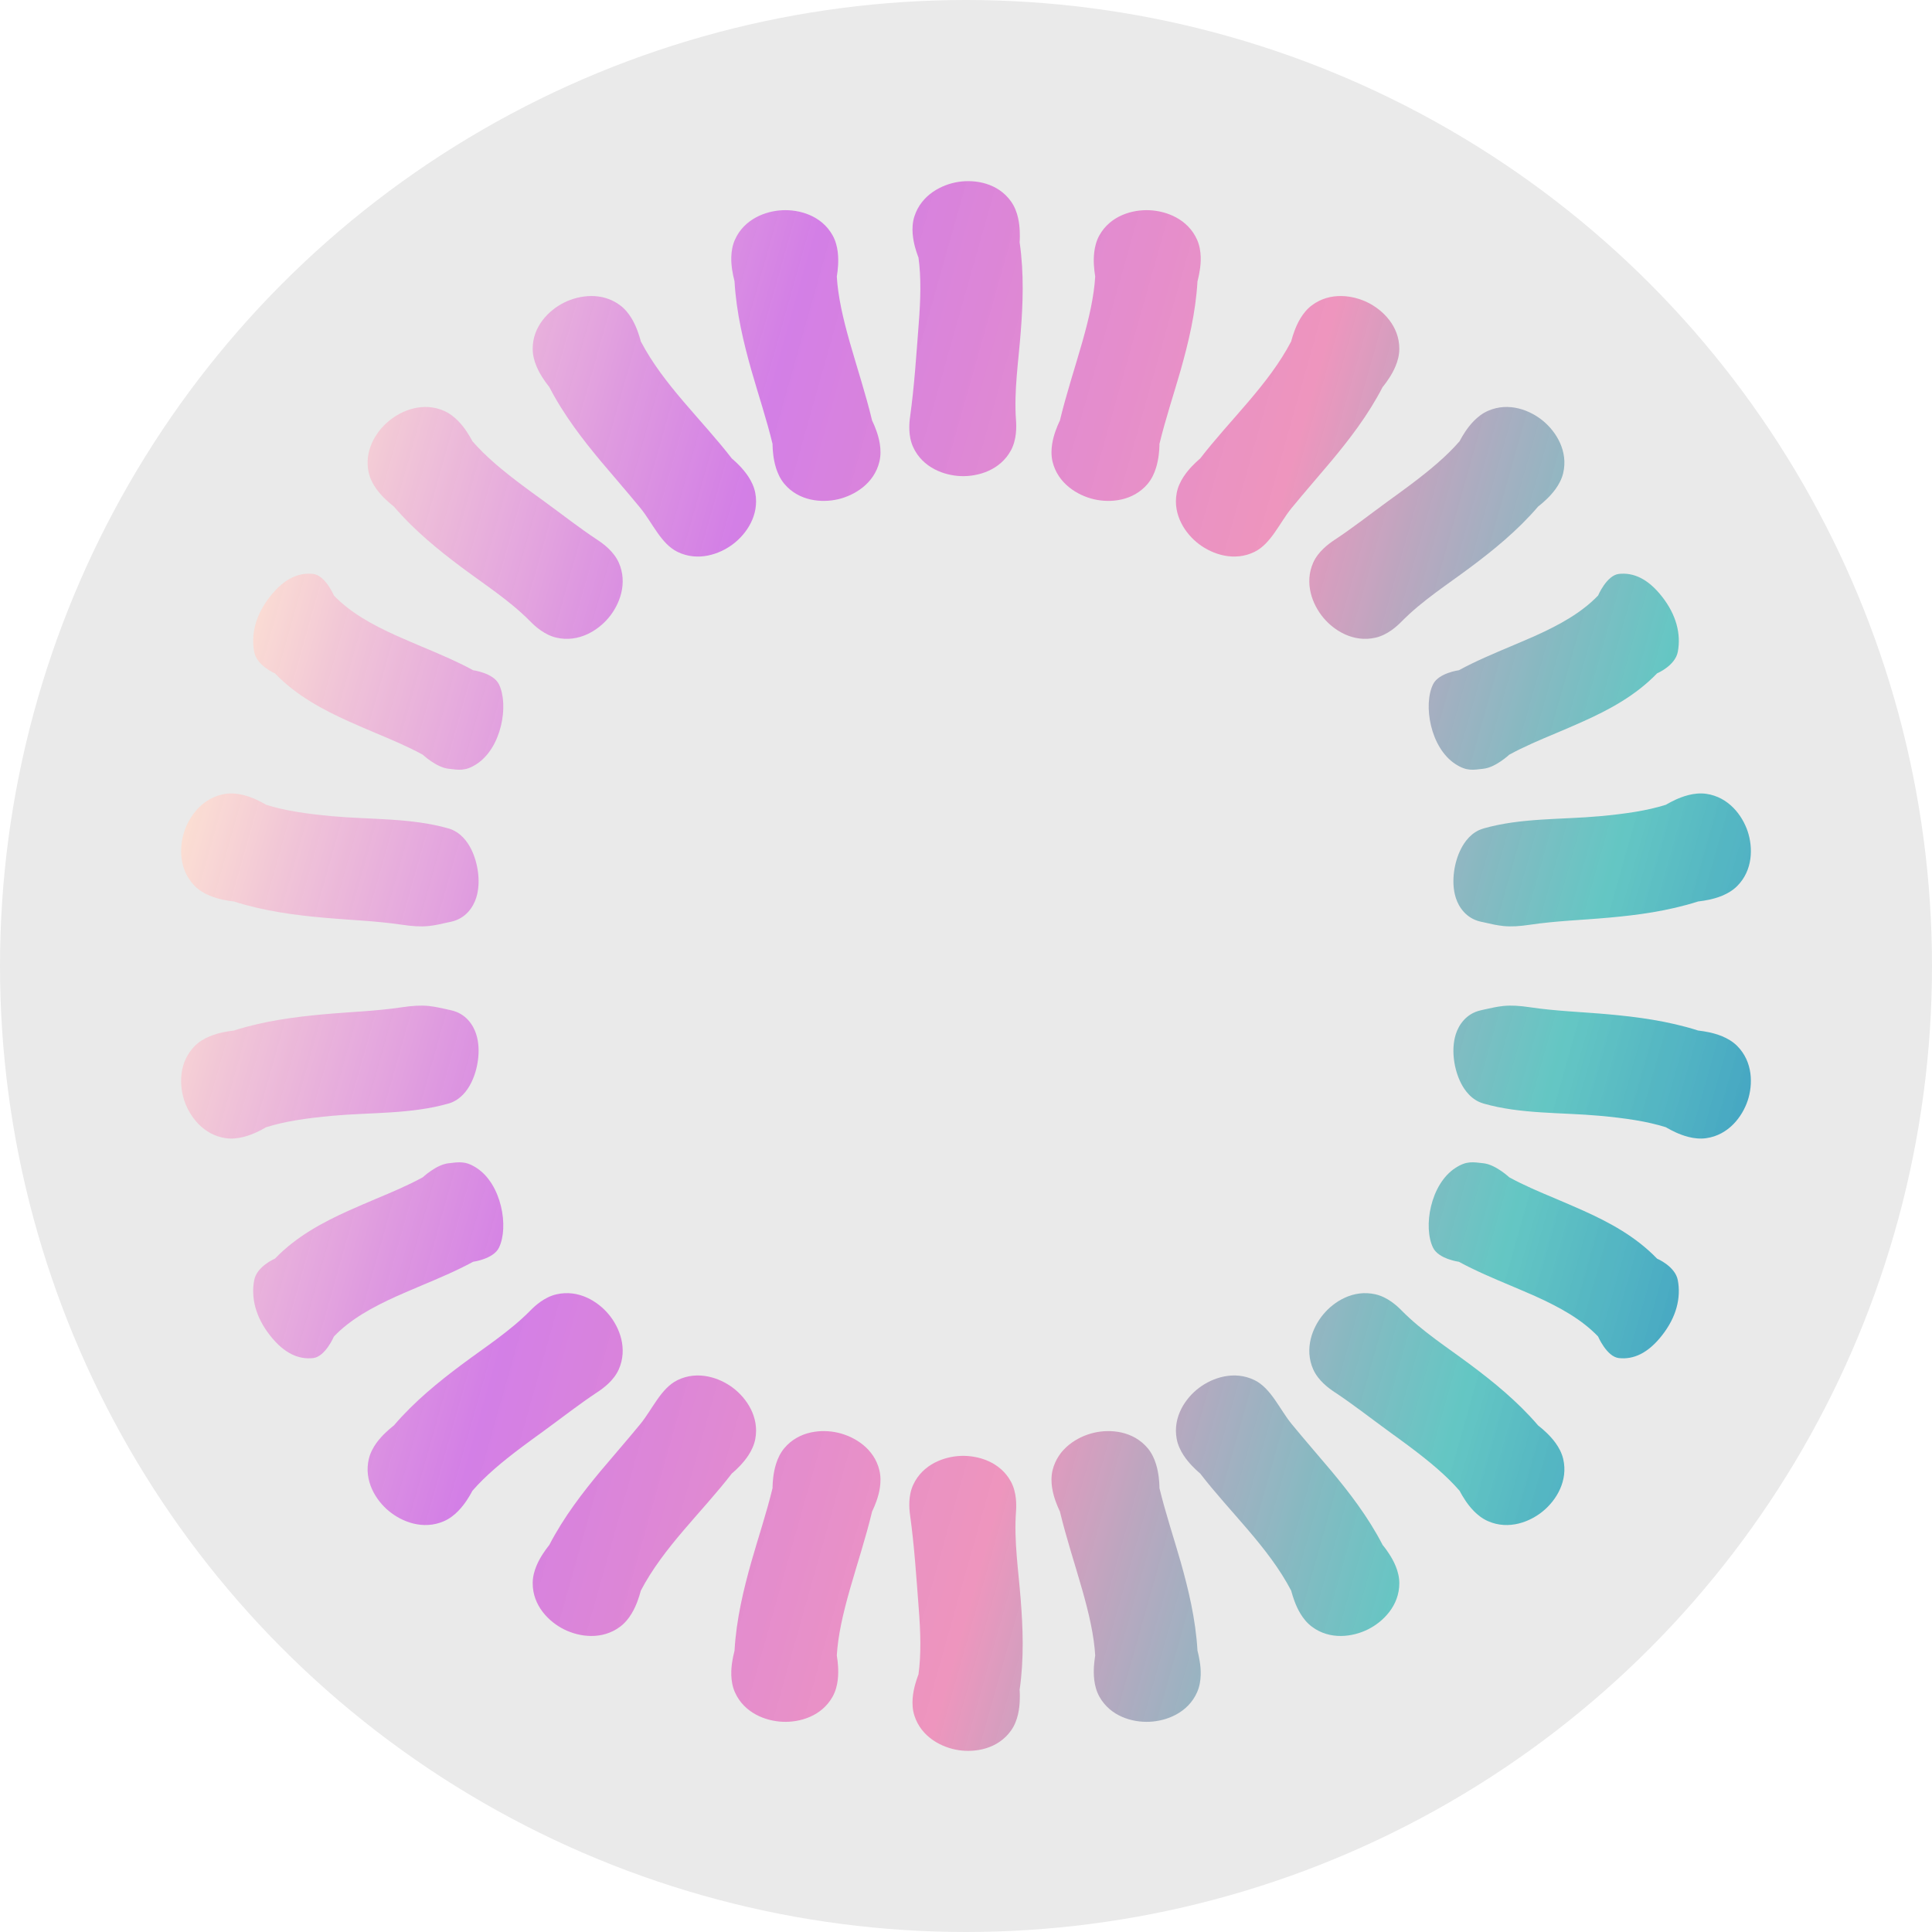 <svg width="32" height="32" viewBox="0 0 32 32" fill="none" xmlns="http://www.w3.org/2000/svg">
<circle cx="16" cy="16" r="16" fill="#EAEAEA"/>
<path d="M16.746 3.337C16.529 3.031 16.154 2.97 15.877 3.012C15.6 3.054 15.261 3.226 15.146 3.582C15.082 3.778 15.128 3.986 15.155 4.09C15.172 4.153 15.191 4.208 15.205 4.246C15.208 4.253 15.21 4.26 15.213 4.266C15.258 4.594 15.249 4.956 15.216 5.375C15.177 5.883 15.144 6.397 15.074 6.902C15.059 7.009 15.039 7.221 15.126 7.408C15.283 7.748 15.64 7.877 15.92 7.886C16.201 7.895 16.565 7.789 16.744 7.46C16.842 7.279 16.836 7.066 16.828 6.958C16.793 6.475 16.869 5.988 16.906 5.506C16.942 5.048 16.964 4.532 16.888 4.011C16.889 4.004 16.889 3.997 16.89 3.988C16.892 3.947 16.893 3.889 16.89 3.825C16.885 3.717 16.866 3.505 16.746 3.337Z" fill="url(#paint0_linear_3003_12451)"/>
<path d="M19.827 3.97C19.675 3.628 19.32 3.494 19.039 3.482C18.759 3.469 18.393 3.57 18.21 3.897C18.109 4.077 18.113 4.29 18.119 4.397C18.123 4.462 18.131 4.519 18.137 4.56C18.138 4.567 18.139 4.574 18.14 4.581C18.12 4.911 18.04 5.264 17.925 5.669C17.802 6.101 17.66 6.529 17.555 6.966C17.552 6.972 17.548 6.979 17.545 6.987C17.527 7.024 17.505 7.077 17.483 7.138C17.447 7.24 17.386 7.444 17.433 7.645C17.52 8.008 17.845 8.205 18.118 8.269C18.391 8.333 18.769 8.3 19.01 8.013C19.142 7.854 19.178 7.644 19.192 7.537C19.2 7.473 19.203 7.415 19.204 7.374C19.204 7.367 19.204 7.359 19.204 7.353C19.304 6.94 19.439 6.537 19.556 6.129C19.681 5.686 19.804 5.185 19.834 4.66C19.835 4.653 19.837 4.645 19.84 4.637C19.85 4.597 19.862 4.541 19.872 4.477C19.889 4.371 19.911 4.158 19.827 3.97Z" fill="url(#paint1_linear_3003_12451)"/>
<path fill-rule="evenodd" clip-rule="evenodd" d="M27.79 10.795C27.747 11.027 27.446 11.153 27.446 11.153C27.092 11.521 26.65 11.757 26.222 11.949C26.067 12.02 25.917 12.082 25.772 12.144C25.5 12.258 25.244 12.366 24.998 12.5C24.998 12.5 24.772 12.712 24.569 12.733C24.405 12.751 24.297 12.779 24.109 12.657C23.69 12.388 23.569 11.674 23.736 11.334C23.828 11.146 24.164 11.101 24.164 11.101C24.435 10.953 24.74 10.825 25.029 10.703C25.168 10.644 25.303 10.587 25.429 10.531C25.838 10.346 26.196 10.148 26.469 9.864C26.469 9.864 26.612 9.529 26.813 9.506C27.054 9.479 27.294 9.584 27.526 9.879C27.769 10.187 27.844 10.506 27.79 10.795Z" fill="url(#paint2_linear_3003_12451)"/>
<path d="M28.771 14.678C29.037 14.413 29.035 14.035 28.947 13.77C28.858 13.505 28.632 13.201 28.26 13.148C28.055 13.119 27.856 13.199 27.758 13.243C27.698 13.27 27.648 13.298 27.612 13.318C27.605 13.322 27.599 13.325 27.594 13.329C27.277 13.429 26.917 13.48 26.496 13.519C25.857 13.577 25.188 13.545 24.571 13.722C24.366 13.781 24.255 13.951 24.202 14.053C24.139 14.174 24.1 14.313 24.083 14.445C24.066 14.575 24.067 14.73 24.114 14.875C24.162 15.022 24.281 15.21 24.522 15.265C24.542 15.269 24.562 15.274 24.582 15.278C24.691 15.303 24.795 15.327 24.9 15.338C25.037 15.351 25.167 15.342 25.339 15.317C25.772 15.252 26.214 15.239 26.65 15.199C27.11 15.158 27.623 15.092 28.127 14.931C28.134 14.93 28.142 14.929 28.15 14.928C28.191 14.923 28.248 14.915 28.312 14.901C28.417 14.878 28.625 14.823 28.771 14.678Z" fill="url(#paint3_linear_3003_12451)"/>
<path d="M23.177 5.778C23.178 5.404 22.908 5.137 22.657 5.012C22.406 4.887 22.03 4.832 21.73 5.056C21.564 5.179 21.48 5.376 21.442 5.477C21.419 5.537 21.403 5.592 21.392 5.632C21.39 5.639 21.388 5.646 21.387 5.653C21.01 6.375 20.372 6.953 19.878 7.595C19.872 7.599 19.866 7.604 19.86 7.61C19.829 7.637 19.787 7.676 19.742 7.723C19.668 7.802 19.528 7.963 19.49 8.166C19.421 8.533 19.637 8.845 19.86 9.013C20.084 9.182 20.443 9.306 20.78 9.14C21.053 9.006 21.199 8.651 21.392 8.416C21.607 8.154 21.83 7.899 22.048 7.64C22.343 7.286 22.66 6.878 22.901 6.41C22.906 6.405 22.911 6.399 22.916 6.392C22.942 6.36 22.976 6.313 23.011 6.259C23.07 6.168 23.177 5.984 23.177 5.778Z" fill="url(#paint4_linear_3003_12451)"/>
<path d="M25.891 7.837C25.977 7.473 25.776 7.152 25.56 6.973C25.345 6.794 24.992 6.654 24.648 6.804C24.458 6.886 24.331 7.058 24.271 7.147C24.235 7.201 24.206 7.251 24.186 7.288C24.183 7.294 24.18 7.3 24.177 7.306C23.96 7.557 23.681 7.79 23.343 8.043C23.236 8.123 23.121 8.207 23 8.294L22.995 8.298C22.696 8.515 22.407 8.743 22.099 8.946C22.009 9.006 21.835 9.131 21.751 9.319C21.599 9.661 21.738 10.014 21.917 10.229C22.095 10.444 22.416 10.646 22.782 10.562C22.984 10.516 23.141 10.37 23.216 10.293C23.557 9.947 23.974 9.682 24.362 9.391C24.731 9.115 25.134 8.79 25.477 8.389C25.482 8.385 25.488 8.38 25.495 8.375C25.527 8.349 25.572 8.312 25.618 8.267C25.696 8.192 25.843 8.037 25.891 7.837Z" fill="url(#paint5_linear_3003_12451)"/>
<path d="M12.173 3.97C12.325 3.628 12.681 3.494 12.961 3.482C13.241 3.469 13.607 3.57 13.79 3.897C13.891 4.077 13.887 4.29 13.881 4.397C13.877 4.462 13.87 4.519 13.863 4.56C13.862 4.567 13.861 4.574 13.86 4.581C13.88 4.911 13.96 5.264 14.075 5.669C14.198 6.101 14.34 6.529 14.445 6.966C14.448 6.972 14.452 6.979 14.455 6.987C14.473 7.024 14.495 7.077 14.517 7.138C14.553 7.24 14.614 7.444 14.566 7.645C14.48 8.008 14.155 8.205 13.882 8.269C13.609 8.333 13.231 8.3 12.99 8.013C12.858 7.854 12.822 7.644 12.808 7.537C12.8 7.473 12.797 7.415 12.796 7.374C12.796 7.367 12.796 7.359 12.796 7.353C12.696 6.94 12.56 6.537 12.444 6.129C12.319 5.686 12.196 5.185 12.166 4.66C12.165 4.653 12.163 4.645 12.161 4.637C12.15 4.597 12.138 4.541 12.128 4.477C12.111 4.371 12.089 4.158 12.173 3.97Z" fill="url(#paint6_linear_3003_12451)"/>
<path fill-rule="evenodd" clip-rule="evenodd" d="M4.21 10.795C4.253 11.027 4.554 11.153 4.554 11.153C4.908 11.521 5.35 11.757 5.778 11.949C5.933 12.02 6.083 12.082 6.228 12.144C6.5 12.258 6.756 12.366 7.002 12.5C7.002 12.5 7.228 12.712 7.431 12.733C7.595 12.751 7.702 12.779 7.891 12.657C8.31 12.388 8.431 11.674 8.264 11.334C8.172 11.146 7.836 11.101 7.836 11.101C7.565 10.953 7.26 10.825 6.97 10.703C6.832 10.644 6.697 10.587 6.571 10.531C6.162 10.346 5.804 10.148 5.531 9.864C5.531 9.864 5.388 9.529 5.187 9.506C4.946 9.479 4.706 9.584 4.474 9.879C4.231 10.187 4.156 10.506 4.21 10.795Z" fill="url(#paint7_linear_3003_12451)"/>
<path d="M3.229 14.678C2.963 14.413 2.965 14.035 3.053 13.77C3.142 13.505 3.368 13.201 3.74 13.148C3.945 13.119 4.144 13.199 4.242 13.243C4.302 13.27 4.352 13.298 4.388 13.318C4.395 13.322 4.401 13.325 4.406 13.329C4.723 13.429 5.083 13.48 5.504 13.519C6.143 13.577 6.812 13.545 7.429 13.722C7.634 13.781 7.745 13.951 7.798 14.053C7.861 14.174 7.9 14.313 7.917 14.445C7.934 14.575 7.933 14.73 7.886 14.875C7.838 15.022 7.719 15.21 7.478 15.265C7.458 15.269 7.438 15.274 7.418 15.278C7.309 15.303 7.205 15.327 7.1 15.338C6.963 15.351 6.833 15.342 6.661 15.317C6.228 15.252 5.786 15.239 5.35 15.199C4.891 15.158 4.377 15.092 3.873 14.931C3.866 14.93 3.859 14.929 3.85 14.928C3.809 14.923 3.752 14.915 3.688 14.901C3.583 14.878 3.375 14.823 3.229 14.678Z" fill="url(#paint8_linear_3003_12451)"/>
<path d="M8.823 5.778C8.822 5.404 9.092 5.137 9.343 5.012C9.594 4.887 9.97 4.832 10.27 5.056C10.436 5.179 10.52 5.376 10.558 5.477C10.581 5.537 10.597 5.592 10.608 5.632C10.61 5.639 10.612 5.646 10.613 5.653C10.99 6.375 11.627 6.953 12.122 7.595C12.128 7.599 12.134 7.604 12.14 7.61C12.171 7.637 12.213 7.676 12.258 7.723C12.332 7.802 12.472 7.963 12.51 8.166C12.579 8.533 12.363 8.845 12.14 9.013C11.916 9.182 11.557 9.306 11.22 9.14C10.947 9.006 10.801 8.651 10.608 8.416C10.393 8.154 10.17 7.899 9.952 7.64C9.657 7.286 9.34 6.878 9.098 6.41C9.094 6.405 9.089 6.399 9.084 6.392C9.058 6.36 9.024 6.313 8.989 6.259C8.93 6.168 8.823 5.984 8.823 5.778Z" fill="url(#paint9_linear_3003_12451)"/>
<path d="M6.109 7.837C6.023 7.473 6.224 7.152 6.44 6.973C6.655 6.794 7.008 6.654 7.352 6.804C7.542 6.886 7.669 7.058 7.729 7.147C7.765 7.201 7.794 7.251 7.814 7.288C7.817 7.294 7.82 7.3 7.823 7.306C8.04 7.557 8.319 7.79 8.657 8.043C8.764 8.123 8.879 8.207 9 8.294L9.005 8.298C9.304 8.515 9.593 8.743 9.901 8.946C9.991 9.006 10.165 9.131 10.249 9.319C10.401 9.661 10.262 10.014 10.083 10.229C9.905 10.444 9.584 10.646 9.217 10.562C9.016 10.516 8.859 10.37 8.784 10.293C8.443 9.947 8.026 9.682 7.638 9.391C7.269 9.115 6.866 8.79 6.523 8.389C6.518 8.385 6.512 8.38 6.505 8.375C6.473 8.349 6.429 8.312 6.382 8.267C6.304 8.192 6.157 8.037 6.109 7.837Z" fill="url(#paint10_linear_3003_12451)"/>
<path d="M16.746 28.663C16.529 28.969 16.154 29.03 15.877 28.988C15.6 28.946 15.261 28.774 15.146 28.418C15.082 28.222 15.128 28.014 15.155 27.91C15.172 27.847 15.191 27.793 15.205 27.754C15.208 27.747 15.21 27.74 15.213 27.734C15.258 27.406 15.249 27.044 15.216 26.625C15.177 26.116 15.144 25.603 15.074 25.098C15.059 24.991 15.039 24.779 15.126 24.592C15.283 24.252 15.64 24.123 15.92 24.114C16.201 24.105 16.565 24.211 16.744 24.54C16.842 24.721 16.836 24.934 16.828 25.042C16.793 25.525 16.869 26.012 16.906 26.494C16.942 26.952 16.964 27.468 16.888 27.989C16.889 27.996 16.889 28.003 16.89 28.012C16.892 28.053 16.893 28.11 16.89 28.175C16.885 28.283 16.866 28.495 16.746 28.663Z" fill="url(#paint11_linear_3003_12451)"/>
<path d="M19.827 28.03C19.675 28.372 19.32 28.506 19.039 28.518C18.759 28.531 18.393 28.43 18.21 28.103C18.109 27.923 18.113 27.71 18.119 27.602C18.123 27.538 18.131 27.481 18.137 27.44C18.138 27.433 18.139 27.426 18.14 27.419C18.12 27.089 18.04 26.736 17.925 26.331C17.802 25.899 17.66 25.471 17.555 25.034C17.552 25.028 17.548 25.021 17.545 25.013C17.527 24.976 17.505 24.923 17.483 24.862C17.447 24.76 17.386 24.556 17.433 24.355C17.52 23.991 17.845 23.795 18.118 23.731C18.391 23.667 18.769 23.7 19.01 23.987C19.142 24.145 19.178 24.356 19.192 24.463C19.2 24.527 19.203 24.585 19.204 24.626C19.204 24.634 19.204 24.641 19.204 24.647C19.304 25.06 19.439 25.463 19.556 25.871C19.681 26.314 19.804 26.815 19.834 27.34C19.835 27.347 19.837 27.355 19.84 27.363C19.85 27.403 19.862 27.459 19.872 27.523C19.889 27.629 19.911 27.841 19.827 28.03Z" fill="url(#paint12_linear_3003_12451)"/>
<path fill-rule="evenodd" clip-rule="evenodd" d="M27.79 21.205C27.747 20.973 27.446 20.847 27.446 20.847C27.092 20.479 26.65 20.243 26.222 20.051C26.067 19.981 25.917 19.918 25.772 19.856C25.5 19.742 25.244 19.634 24.998 19.5C24.998 19.5 24.772 19.288 24.569 19.267C24.405 19.25 24.297 19.221 24.109 19.343C23.69 19.612 23.569 20.326 23.736 20.666C23.828 20.854 24.164 20.899 24.164 20.899C24.435 21.047 24.74 21.175 25.029 21.297C25.168 21.356 25.303 21.413 25.429 21.469C25.838 21.654 26.196 21.852 26.469 22.136C26.469 22.136 26.612 22.471 26.813 22.494C27.054 22.521 27.294 22.416 27.526 22.121C27.769 21.813 27.844 21.494 27.79 21.205Z" fill="url(#paint13_linear_3003_12451)"/>
<path d="M28.771 17.322C29.037 17.587 29.035 17.965 28.947 18.23C28.858 18.495 28.632 18.799 28.26 18.852C28.055 18.881 27.856 18.801 27.758 18.757C27.698 18.73 27.648 18.702 27.612 18.682C27.605 18.678 27.599 18.674 27.594 18.671C27.277 18.571 26.917 18.52 26.496 18.481C25.857 18.423 25.188 18.455 24.571 18.278C24.366 18.219 24.255 18.049 24.202 17.947C24.139 17.826 24.1 17.687 24.083 17.555C24.066 17.425 24.067 17.27 24.114 17.125C24.162 16.978 24.281 16.79 24.522 16.735C24.542 16.731 24.562 16.726 24.582 16.721C24.691 16.697 24.795 16.673 24.9 16.662C25.037 16.649 25.167 16.658 25.339 16.683C25.772 16.748 26.214 16.761 26.65 16.801C27.11 16.843 27.623 16.908 28.127 17.069C28.134 17.07 28.142 17.071 28.15 17.072C28.191 17.077 28.248 17.085 28.312 17.099C28.417 17.122 28.625 17.177 28.771 17.322Z" fill="url(#paint14_linear_3003_12451)"/>
<path d="M23.177 26.222C23.178 26.596 22.908 26.863 22.657 26.988C22.406 27.113 22.03 27.168 21.73 26.944C21.564 26.821 21.48 26.624 21.442 26.523C21.419 26.463 21.403 26.407 21.392 26.368C21.39 26.36 21.388 26.354 21.387 26.348C21.01 25.625 20.372 25.047 19.878 24.405C19.872 24.401 19.866 24.396 19.86 24.39C19.829 24.363 19.787 24.324 19.742 24.277C19.668 24.198 19.528 24.037 19.49 23.834C19.421 23.467 19.637 23.155 19.86 22.987C20.084 22.818 20.443 22.695 20.78 22.86C21.053 22.994 21.199 23.349 21.392 23.584C21.607 23.846 21.83 24.101 22.048 24.36C22.343 24.714 22.66 25.122 22.901 25.59C22.906 25.595 22.911 25.602 22.916 25.608C22.942 25.64 22.976 25.687 23.011 25.741C23.07 25.832 23.177 26.016 23.177 26.222Z" fill="url(#paint15_linear_3003_12451)"/>
<path d="M25.891 24.163C25.977 24.527 25.776 24.848 25.56 25.027C25.345 25.206 24.992 25.346 24.648 25.196C24.458 25.114 24.331 24.942 24.271 24.853C24.235 24.799 24.206 24.749 24.186 24.712C24.183 24.706 24.18 24.7 24.177 24.694C23.96 24.443 23.681 24.21 23.343 23.957C23.236 23.877 23.121 23.793 23 23.706L22.995 23.702C22.696 23.485 22.407 23.257 22.099 23.054C22.009 22.994 21.835 22.869 21.751 22.681C21.599 22.338 21.738 21.986 21.917 21.771C22.095 21.556 22.416 21.354 22.782 21.438C22.984 21.484 23.141 21.63 23.216 21.707C23.557 22.053 23.974 22.318 24.362 22.609C24.731 22.885 25.134 23.21 25.477 23.611C25.482 23.615 25.488 23.62 25.495 23.625C25.527 23.651 25.572 23.688 25.618 23.733C25.696 23.808 25.843 23.963 25.891 24.163Z" fill="url(#paint16_linear_3003_12451)"/>
<path d="M12.173 28.03C12.325 28.372 12.681 28.506 12.961 28.518C13.241 28.531 13.607 28.43 13.79 28.103C13.891 27.923 13.887 27.71 13.881 27.602C13.877 27.538 13.87 27.481 13.863 27.44C13.862 27.433 13.861 27.426 13.86 27.419C13.88 27.089 13.96 26.736 14.075 26.331C14.198 25.899 14.34 25.471 14.445 25.034C14.448 25.028 14.452 25.021 14.455 25.013C14.473 24.976 14.495 24.923 14.517 24.862C14.553 24.76 14.614 24.556 14.566 24.355C14.48 23.991 14.155 23.795 13.882 23.731C13.609 23.667 13.231 23.7 12.99 23.987C12.858 24.145 12.822 24.356 12.808 24.463C12.8 24.527 12.797 24.585 12.796 24.626C12.796 24.634 12.796 24.641 12.796 24.647C12.696 25.06 12.56 25.463 12.444 25.871C12.319 26.314 12.196 26.815 12.166 27.34C12.165 27.347 12.163 27.355 12.161 27.363C12.15 27.403 12.138 27.459 12.128 27.523C12.111 27.629 12.089 27.841 12.173 28.03Z" fill="url(#paint17_linear_3003_12451)"/>
<path fill-rule="evenodd" clip-rule="evenodd" d="M4.21 21.205C4.253 20.973 4.554 20.847 4.554 20.847C4.908 20.479 5.35 20.243 5.778 20.051C5.933 19.981 6.083 19.918 6.228 19.856C6.5 19.742 6.756 19.634 7.002 19.5C7.002 19.5 7.228 19.288 7.431 19.267C7.595 19.25 7.702 19.221 7.891 19.343C8.31 19.612 8.431 20.326 8.264 20.666C8.172 20.854 7.836 20.899 7.836 20.899C7.565 21.047 7.26 21.175 6.97 21.297C6.832 21.356 6.697 21.413 6.571 21.469C6.162 21.654 5.804 21.852 5.531 22.136C5.531 22.136 5.388 22.471 5.187 22.494C4.946 22.521 4.706 22.416 4.474 22.121C4.231 21.813 4.156 21.494 4.21 21.205Z" fill="url(#paint18_linear_3003_12451)"/>
<path d="M3.229 17.322C2.963 17.587 2.965 17.965 3.053 18.23C3.142 18.495 3.368 18.799 3.74 18.852C3.945 18.881 4.144 18.801 4.242 18.757C4.302 18.73 4.352 18.702 4.388 18.682C4.395 18.678 4.401 18.674 4.406 18.671C4.723 18.571 5.083 18.52 5.504 18.481C6.143 18.423 6.812 18.455 7.429 18.278C7.634 18.219 7.745 18.049 7.798 17.947C7.861 17.826 7.9 17.687 7.917 17.555C7.934 17.425 7.933 17.27 7.886 17.125C7.838 16.978 7.719 16.79 7.478 16.735C7.458 16.731 7.438 16.726 7.418 16.721C7.309 16.697 7.205 16.673 7.1 16.662C6.963 16.649 6.833 16.658 6.661 16.683C6.228 16.748 5.786 16.761 5.35 16.801C4.891 16.843 4.377 16.908 3.873 17.069C3.866 17.07 3.859 17.071 3.85 17.072C3.809 17.077 3.752 17.085 3.688 17.099C3.583 17.122 3.375 17.177 3.229 17.322Z" fill="url(#paint19_linear_3003_12451)"/>
<path d="M8.823 26.222C8.822 26.596 9.092 26.863 9.343 26.988C9.594 27.113 9.97 27.168 10.27 26.944C10.436 26.821 10.52 26.624 10.558 26.523C10.581 26.463 10.597 26.407 10.608 26.368C10.61 26.36 10.612 26.354 10.613 26.348C10.99 25.625 11.627 25.047 12.122 24.405C12.128 24.401 12.134 24.396 12.14 24.39C12.171 24.363 12.213 24.324 12.258 24.277C12.332 24.198 12.472 24.037 12.51 23.834C12.579 23.467 12.363 23.155 12.14 22.987C11.916 22.818 11.557 22.695 11.22 22.86C10.947 22.994 10.801 23.349 10.608 23.584C10.393 23.846 10.17 24.101 9.952 24.36C9.657 24.714 9.34 25.122 9.098 25.59C9.094 25.595 9.089 25.602 9.084 25.608C9.058 25.64 9.024 25.687 8.989 25.741C8.93 25.832 8.823 26.016 8.823 26.222Z" fill="url(#paint20_linear_3003_12451)"/>
<path d="M6.109 24.163C6.023 24.527 6.224 24.848 6.44 25.027C6.655 25.206 7.008 25.346 7.352 25.196C7.542 25.114 7.669 24.942 7.729 24.853C7.765 24.799 7.794 24.749 7.814 24.712C7.817 24.706 7.82 24.7 7.823 24.694C8.04 24.443 8.319 24.21 8.657 23.957C8.764 23.877 8.879 23.793 9 23.706L9.005 23.702C9.304 23.485 9.593 23.257 9.901 23.054C9.991 22.994 10.165 22.869 10.249 22.681C10.401 22.338 10.262 21.986 10.083 21.771C9.905 21.556 9.584 21.354 9.217 21.438C9.016 21.484 8.859 21.63 8.784 21.707C8.443 22.053 8.026 22.318 7.638 22.609C7.269 22.885 6.866 23.21 6.523 23.611C6.518 23.615 6.512 23.62 6.505 23.625C6.473 23.651 6.429 23.688 6.382 23.733C6.304 23.808 6.157 23.963 6.109 24.163Z" fill="url(#paint21_linear_3003_12451)"/>
<defs>
<linearGradient id="paint0_linear_3003_12451" x1="5.047" y1="4.903" x2="32.775" y2="12.748" gradientUnits="userSpaceOnUse">
<stop stop-color="#FEE5D1"/>
<stop offset="0.274" stop-color="#D071E5" stop-opacity="0.89"/>
<stop offset="0.572" stop-color="#EF83B4" stop-opacity="0.82"/>
<stop offset="0.812" stop-color="#2BB7B3" stop-opacity="0.7"/>
<stop offset="1" stop-color="#077BBA" stop-opacity="0.82"/>
</linearGradient>
<linearGradient id="paint1_linear_3003_12451" x1="5.047" y1="4.903" x2="32.775" y2="12.748" gradientUnits="userSpaceOnUse">
<stop stop-color="#FEE5D1"/>
<stop offset="0.274" stop-color="#D071E5" stop-opacity="0.89"/>
<stop offset="0.572" stop-color="#EF83B4" stop-opacity="0.82"/>
<stop offset="0.812" stop-color="#2BB7B3" stop-opacity="0.7"/>
<stop offset="1" stop-color="#077BBA" stop-opacity="0.82"/>
</linearGradient>
<linearGradient id="paint2_linear_3003_12451" x1="5.047" y1="4.903" x2="32.775" y2="12.748" gradientUnits="userSpaceOnUse">
<stop stop-color="#FEE5D1"/>
<stop offset="0.274" stop-color="#D071E5" stop-opacity="0.89"/>
<stop offset="0.572" stop-color="#EF83B4" stop-opacity="0.82"/>
<stop offset="0.812" stop-color="#2BB7B3" stop-opacity="0.7"/>
<stop offset="1" stop-color="#077BBA" stop-opacity="0.82"/>
</linearGradient>
<linearGradient id="paint3_linear_3003_12451" x1="5.047" y1="4.903" x2="32.775" y2="12.748" gradientUnits="userSpaceOnUse">
<stop stop-color="#FEE5D1"/>
<stop offset="0.274" stop-color="#D071E5" stop-opacity="0.89"/>
<stop offset="0.572" stop-color="#EF83B4" stop-opacity="0.82"/>
<stop offset="0.812" stop-color="#2BB7B3" stop-opacity="0.7"/>
<stop offset="1" stop-color="#077BBA" stop-opacity="0.82"/>
</linearGradient>
<linearGradient id="paint4_linear_3003_12451" x1="5.047" y1="4.903" x2="32.775" y2="12.748" gradientUnits="userSpaceOnUse">
<stop stop-color="#FEE5D1"/>
<stop offset="0.274" stop-color="#D071E5" stop-opacity="0.89"/>
<stop offset="0.572" stop-color="#EF83B4" stop-opacity="0.82"/>
<stop offset="0.812" stop-color="#2BB7B3" stop-opacity="0.7"/>
<stop offset="1" stop-color="#077BBA" stop-opacity="0.82"/>
</linearGradient>
<linearGradient id="paint5_linear_3003_12451" x1="5.047" y1="4.903" x2="32.775" y2="12.748" gradientUnits="userSpaceOnUse">
<stop stop-color="#FEE5D1"/>
<stop offset="0.274" stop-color="#D071E5" stop-opacity="0.89"/>
<stop offset="0.572" stop-color="#EF83B4" stop-opacity="0.82"/>
<stop offset="0.812" stop-color="#2BB7B3" stop-opacity="0.7"/>
<stop offset="1" stop-color="#077BBA" stop-opacity="0.82"/>
</linearGradient>
<linearGradient id="paint6_linear_3003_12451" x1="5.047" y1="4.903" x2="32.775" y2="12.748" gradientUnits="userSpaceOnUse">
<stop stop-color="#FEE5D1"/>
<stop offset="0.274" stop-color="#D071E5" stop-opacity="0.89"/>
<stop offset="0.572" stop-color="#EF83B4" stop-opacity="0.82"/>
<stop offset="0.812" stop-color="#2BB7B3" stop-opacity="0.7"/>
<stop offset="1" stop-color="#077BBA" stop-opacity="0.82"/>
</linearGradient>
<linearGradient id="paint7_linear_3003_12451" x1="5.047" y1="4.903" x2="32.775" y2="12.748" gradientUnits="userSpaceOnUse">
<stop stop-color="#FEE5D1"/>
<stop offset="0.274" stop-color="#D071E5" stop-opacity="0.89"/>
<stop offset="0.572" stop-color="#EF83B4" stop-opacity="0.82"/>
<stop offset="0.812" stop-color="#2BB7B3" stop-opacity="0.7"/>
<stop offset="1" stop-color="#077BBA" stop-opacity="0.82"/>
</linearGradient>
<linearGradient id="paint8_linear_3003_12451" x1="5.047" y1="4.903" x2="32.775" y2="12.748" gradientUnits="userSpaceOnUse">
<stop stop-color="#FEE5D1"/>
<stop offset="0.274" stop-color="#D071E5" stop-opacity="0.89"/>
<stop offset="0.572" stop-color="#EF83B4" stop-opacity="0.82"/>
<stop offset="0.812" stop-color="#2BB7B3" stop-opacity="0.7"/>
<stop offset="1" stop-color="#077BBA" stop-opacity="0.82"/>
</linearGradient>
<linearGradient id="paint9_linear_3003_12451" x1="5.047" y1="4.903" x2="32.775" y2="12.748" gradientUnits="userSpaceOnUse">
<stop stop-color="#FEE5D1"/>
<stop offset="0.274" stop-color="#D071E5" stop-opacity="0.89"/>
<stop offset="0.572" stop-color="#EF83B4" stop-opacity="0.82"/>
<stop offset="0.812" stop-color="#2BB7B3" stop-opacity="0.7"/>
<stop offset="1" stop-color="#077BBA" stop-opacity="0.82"/>
</linearGradient>
<linearGradient id="paint10_linear_3003_12451" x1="5.047" y1="4.903" x2="32.775" y2="12.748" gradientUnits="userSpaceOnUse">
<stop stop-color="#FEE5D1"/>
<stop offset="0.274" stop-color="#D071E5" stop-opacity="0.89"/>
<stop offset="0.572" stop-color="#EF83B4" stop-opacity="0.82"/>
<stop offset="0.812" stop-color="#2BB7B3" stop-opacity="0.7"/>
<stop offset="1" stop-color="#077BBA" stop-opacity="0.82"/>
</linearGradient>
<linearGradient id="paint11_linear_3003_12451" x1="5.047" y1="4.903" x2="32.775" y2="12.748" gradientUnits="userSpaceOnUse">
<stop stop-color="#FEE5D1"/>
<stop offset="0.274" stop-color="#D071E5" stop-opacity="0.89"/>
<stop offset="0.572" stop-color="#EF83B4" stop-opacity="0.82"/>
<stop offset="0.812" stop-color="#2BB7B3" stop-opacity="0.7"/>
<stop offset="1" stop-color="#077BBA" stop-opacity="0.82"/>
</linearGradient>
<linearGradient id="paint12_linear_3003_12451" x1="5.047" y1="4.903" x2="32.775" y2="12.748" gradientUnits="userSpaceOnUse">
<stop stop-color="#FEE5D1"/>
<stop offset="0.274" stop-color="#D071E5" stop-opacity="0.89"/>
<stop offset="0.572" stop-color="#EF83B4" stop-opacity="0.82"/>
<stop offset="0.812" stop-color="#2BB7B3" stop-opacity="0.7"/>
<stop offset="1" stop-color="#077BBA" stop-opacity="0.82"/>
</linearGradient>
<linearGradient id="paint13_linear_3003_12451" x1="5.047" y1="4.903" x2="32.775" y2="12.748" gradientUnits="userSpaceOnUse">
<stop stop-color="#FEE5D1"/>
<stop offset="0.274" stop-color="#D071E5" stop-opacity="0.89"/>
<stop offset="0.572" stop-color="#EF83B4" stop-opacity="0.82"/>
<stop offset="0.812" stop-color="#2BB7B3" stop-opacity="0.7"/>
<stop offset="1" stop-color="#077BBA" stop-opacity="0.82"/>
</linearGradient>
<linearGradient id="paint14_linear_3003_12451" x1="5.047" y1="4.903" x2="32.775" y2="12.748" gradientUnits="userSpaceOnUse">
<stop stop-color="#FEE5D1"/>
<stop offset="0.274" stop-color="#D071E5" stop-opacity="0.89"/>
<stop offset="0.572" stop-color="#EF83B4" stop-opacity="0.82"/>
<stop offset="0.812" stop-color="#2BB7B3" stop-opacity="0.7"/>
<stop offset="1" stop-color="#077BBA" stop-opacity="0.82"/>
</linearGradient>
<linearGradient id="paint15_linear_3003_12451" x1="5.047" y1="4.903" x2="32.775" y2="12.748" gradientUnits="userSpaceOnUse">
<stop stop-color="#FEE5D1"/>
<stop offset="0.274" stop-color="#D071E5" stop-opacity="0.89"/>
<stop offset="0.572" stop-color="#EF83B4" stop-opacity="0.82"/>
<stop offset="0.812" stop-color="#2BB7B3" stop-opacity="0.7"/>
<stop offset="1" stop-color="#077BBA" stop-opacity="0.82"/>
</linearGradient>
<linearGradient id="paint16_linear_3003_12451" x1="5.047" y1="4.903" x2="32.775" y2="12.748" gradientUnits="userSpaceOnUse">
<stop stop-color="#FEE5D1"/>
<stop offset="0.274" stop-color="#D071E5" stop-opacity="0.89"/>
<stop offset="0.572" stop-color="#EF83B4" stop-opacity="0.82"/>
<stop offset="0.812" stop-color="#2BB7B3" stop-opacity="0.7"/>
<stop offset="1" stop-color="#077BBA" stop-opacity="0.82"/>
</linearGradient>
<linearGradient id="paint17_linear_3003_12451" x1="5.047" y1="4.903" x2="32.775" y2="12.748" gradientUnits="userSpaceOnUse">
<stop stop-color="#FEE5D1"/>
<stop offset="0.274" stop-color="#D071E5" stop-opacity="0.89"/>
<stop offset="0.572" stop-color="#EF83B4" stop-opacity="0.82"/>
<stop offset="0.812" stop-color="#2BB7B3" stop-opacity="0.7"/>
<stop offset="1" stop-color="#077BBA" stop-opacity="0.82"/>
</linearGradient>
<linearGradient id="paint18_linear_3003_12451" x1="5.047" y1="4.903" x2="32.775" y2="12.748" gradientUnits="userSpaceOnUse">
<stop stop-color="#FEE5D1"/>
<stop offset="0.274" stop-color="#D071E5" stop-opacity="0.89"/>
<stop offset="0.572" stop-color="#EF83B4" stop-opacity="0.82"/>
<stop offset="0.812" stop-color="#2BB7B3" stop-opacity="0.7"/>
<stop offset="1" stop-color="#077BBA" stop-opacity="0.82"/>
</linearGradient>
<linearGradient id="paint19_linear_3003_12451" x1="5.047" y1="4.903" x2="32.775" y2="12.748" gradientUnits="userSpaceOnUse">
<stop stop-color="#FEE5D1"/>
<stop offset="0.274" stop-color="#D071E5" stop-opacity="0.89"/>
<stop offset="0.572" stop-color="#EF83B4" stop-opacity="0.82"/>
<stop offset="0.812" stop-color="#2BB7B3" stop-opacity="0.7"/>
<stop offset="1" stop-color="#077BBA" stop-opacity="0.82"/>
</linearGradient>
<linearGradient id="paint20_linear_3003_12451" x1="5.047" y1="4.903" x2="32.775" y2="12.748" gradientUnits="userSpaceOnUse">
<stop stop-color="#FEE5D1"/>
<stop offset="0.274" stop-color="#D071E5" stop-opacity="0.89"/>
<stop offset="0.572" stop-color="#EF83B4" stop-opacity="0.82"/>
<stop offset="0.812" stop-color="#2BB7B3" stop-opacity="0.7"/>
<stop offset="1" stop-color="#077BBA" stop-opacity="0.82"/>
</linearGradient>
<linearGradient id="paint21_linear_3003_12451" x1="5.047" y1="4.903" x2="32.775" y2="12.748" gradientUnits="userSpaceOnUse">
<stop stop-color="#FEE5D1"/>
<stop offset="0.274" stop-color="#D071E5" stop-opacity="0.89"/>
<stop offset="0.572" stop-color="#EF83B4" stop-opacity="0.82"/>
<stop offset="0.812" stop-color="#2BB7B3" stop-opacity="0.7"/>
<stop offset="1" stop-color="#077BBA" stop-opacity="0.82"/>
</linearGradient>
</defs>
</svg>
